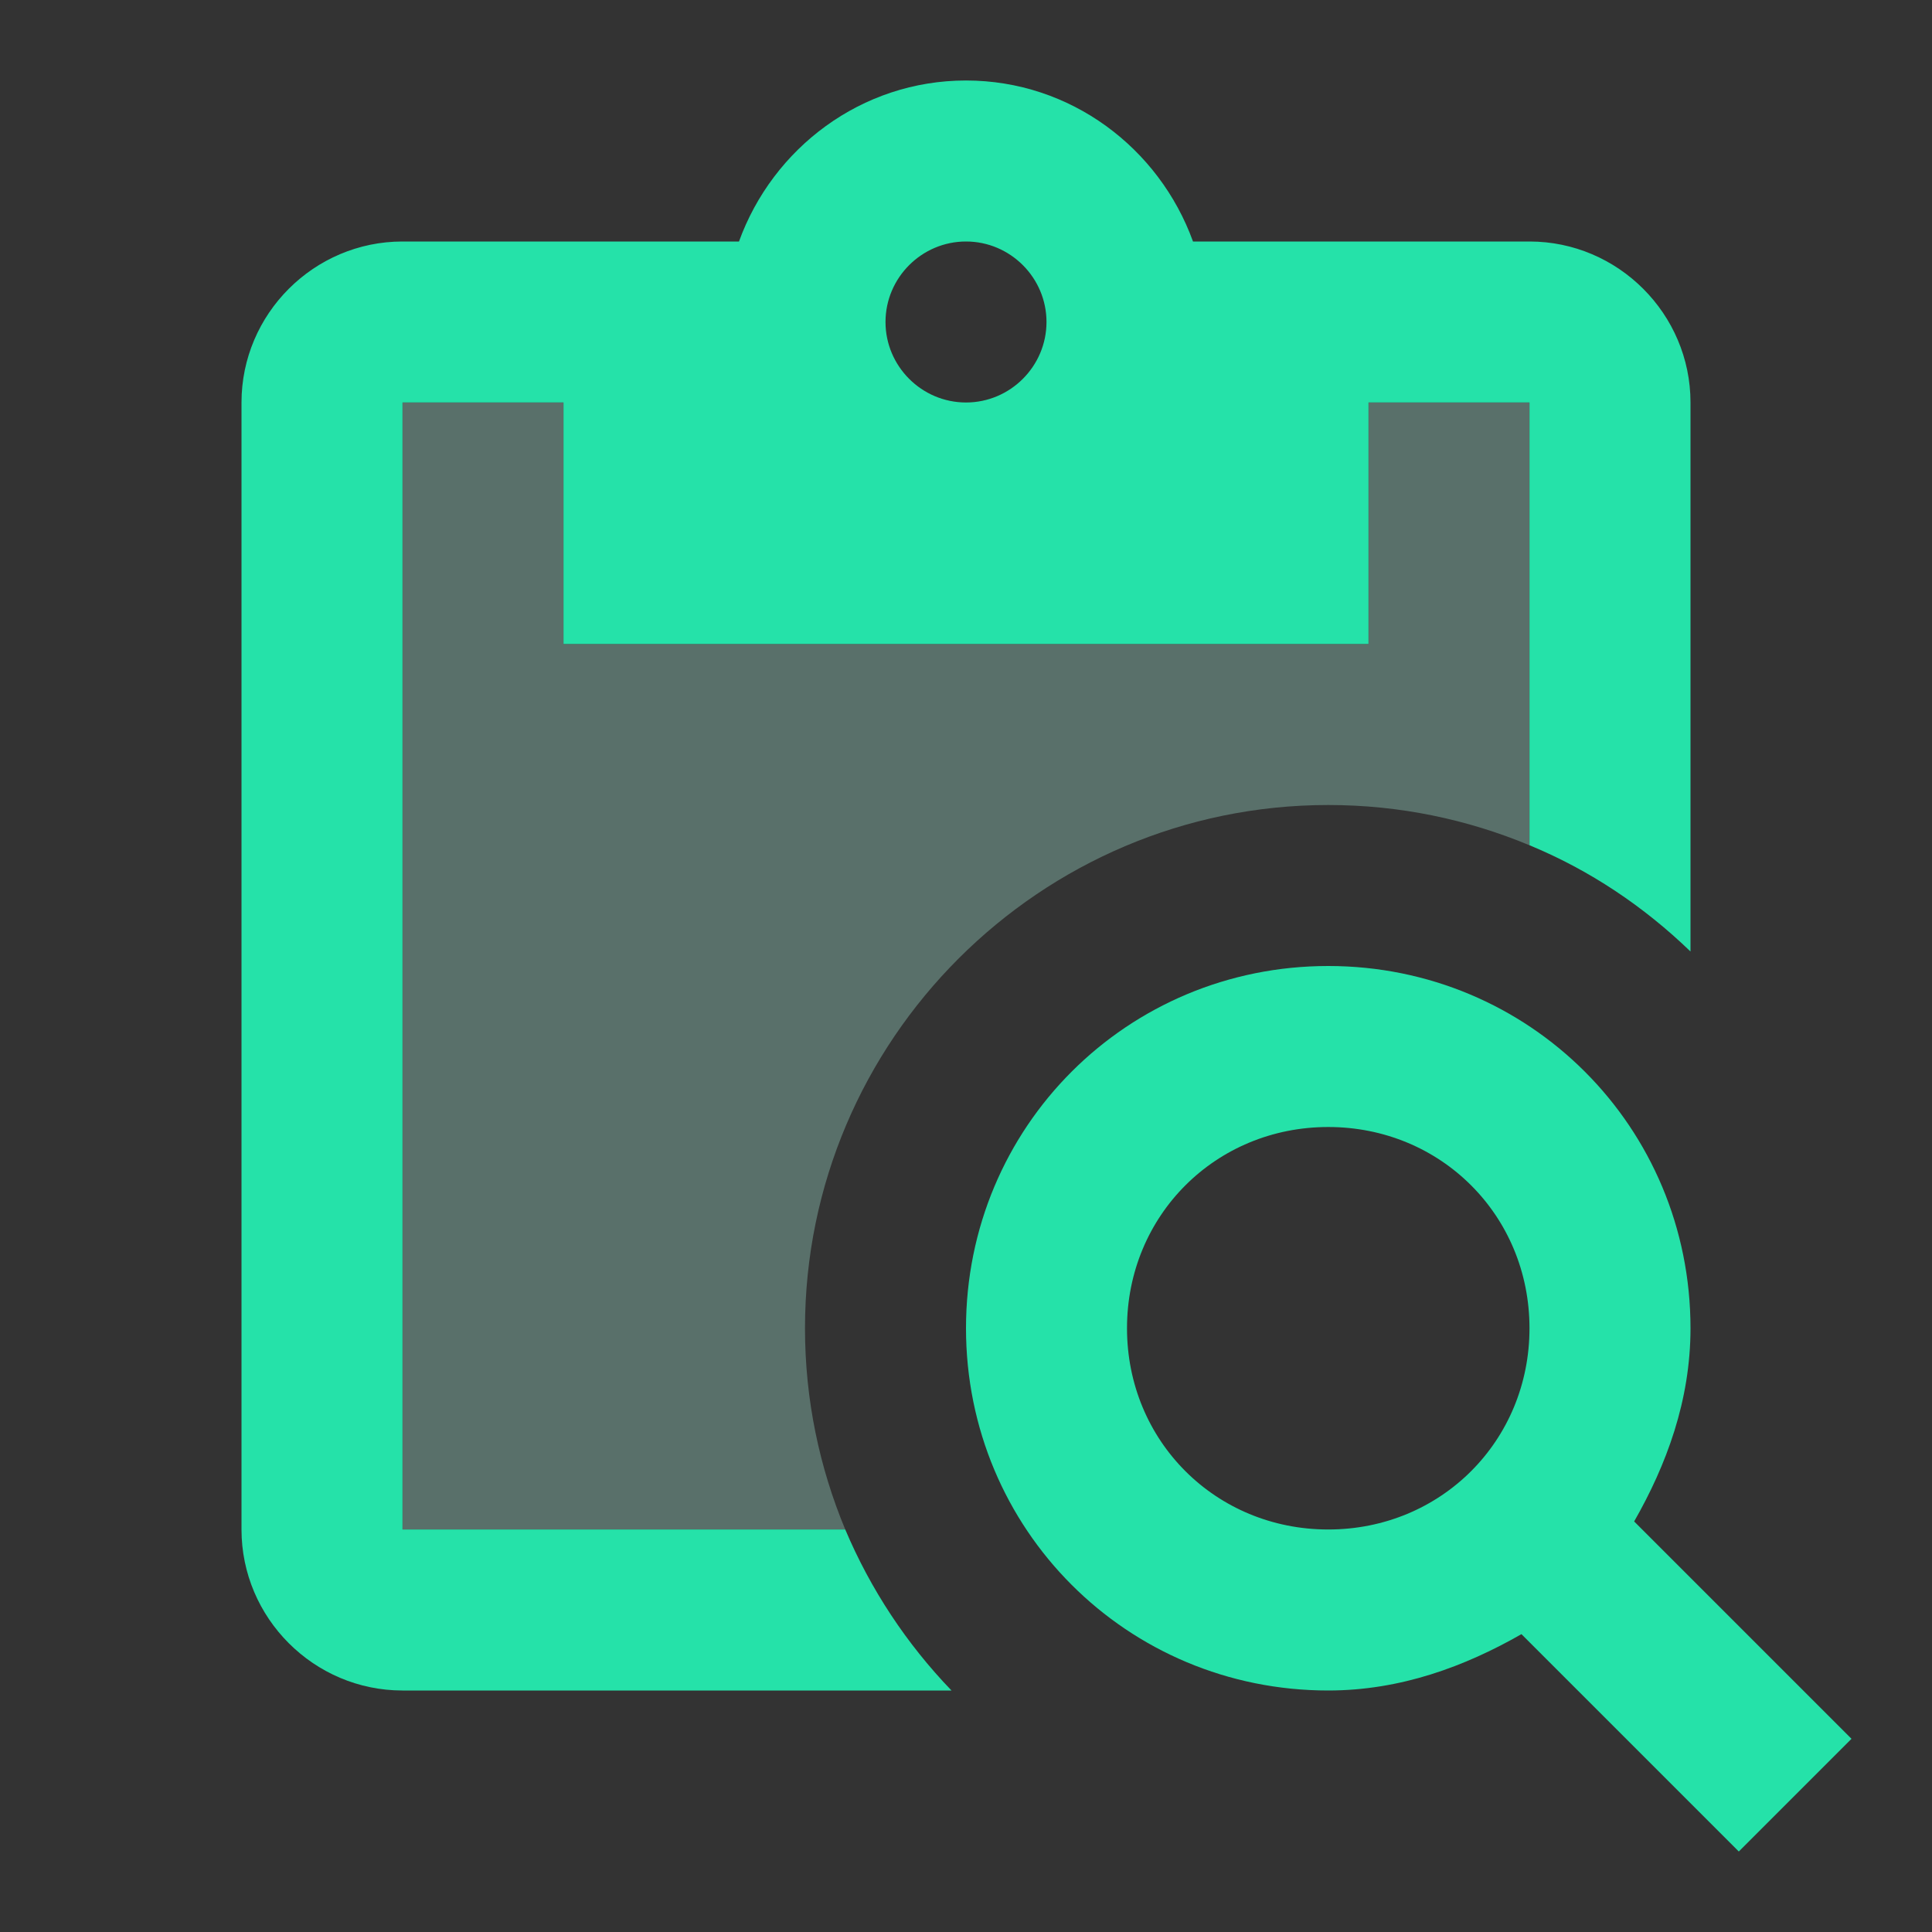 <svg width="149" height="149" viewBox="0 0 149 149" fill="none" xmlns="http://www.w3.org/2000/svg">
<rect x="0" y="0" width="149" height="149" fill="#333333" stroke="none"/>
<path opacity="0.3" d="M62.083 102.438C62.083 80.212 80.212 62.084 102.438 62.084C107.963 62.084 113.178 63.201 117.958 65.188V31.042H105.542V49.667H43.458V31.042H31.042V117.959H65.188C63.201 113.178 62.083 107.963 62.083 102.438Z" fill="#B2FFEA"/>
<path d="M65.188 117.958H31.042V31.041H43.458V49.666H105.542V31.041H117.958V65.187C122.615 67.112 126.774 69.906 130.375 73.382V31.041C130.375 24.212 124.788 18.625 117.958 18.625H92.007C89.4 11.423 82.571 6.208 74.5 6.208C66.429 6.208 59.6 11.423 56.992 18.625H31.042C24.212 18.625 18.625 24.212 18.625 31.041V117.958C18.625 124.787 24.212 130.375 31.042 130.375H73.382C69.912 126.773 67.135 122.564 65.188 117.958ZM74.5 18.625C77.915 18.625 80.708 21.418 80.708 24.833C80.708 28.248 77.915 31.041 74.5 31.041C71.085 31.041 68.292 28.248 68.292 24.833C68.292 21.418 71.085 18.625 74.5 18.625Z" fill="#25E2A9"/>
<path d="M126.029 117.337C128.512 112.992 130.375 108.025 130.375 102.437C130.375 86.917 117.958 74.5 102.437 74.5C86.917 74.5 74.5 86.917 74.5 102.437C74.5 117.958 86.917 130.375 102.437 130.375C108.025 130.375 112.992 128.512 117.337 126.029L134.1 142.792L142.792 134.1L126.029 117.337ZM102.437 117.958C93.746 117.958 86.917 111.129 86.917 102.437C86.917 93.746 93.746 86.917 102.437 86.917C111.129 86.917 117.958 93.746 117.958 102.437C117.958 111.129 111.129 117.958 102.437 117.958Z" fill="#25E2A9"/>
</svg>
